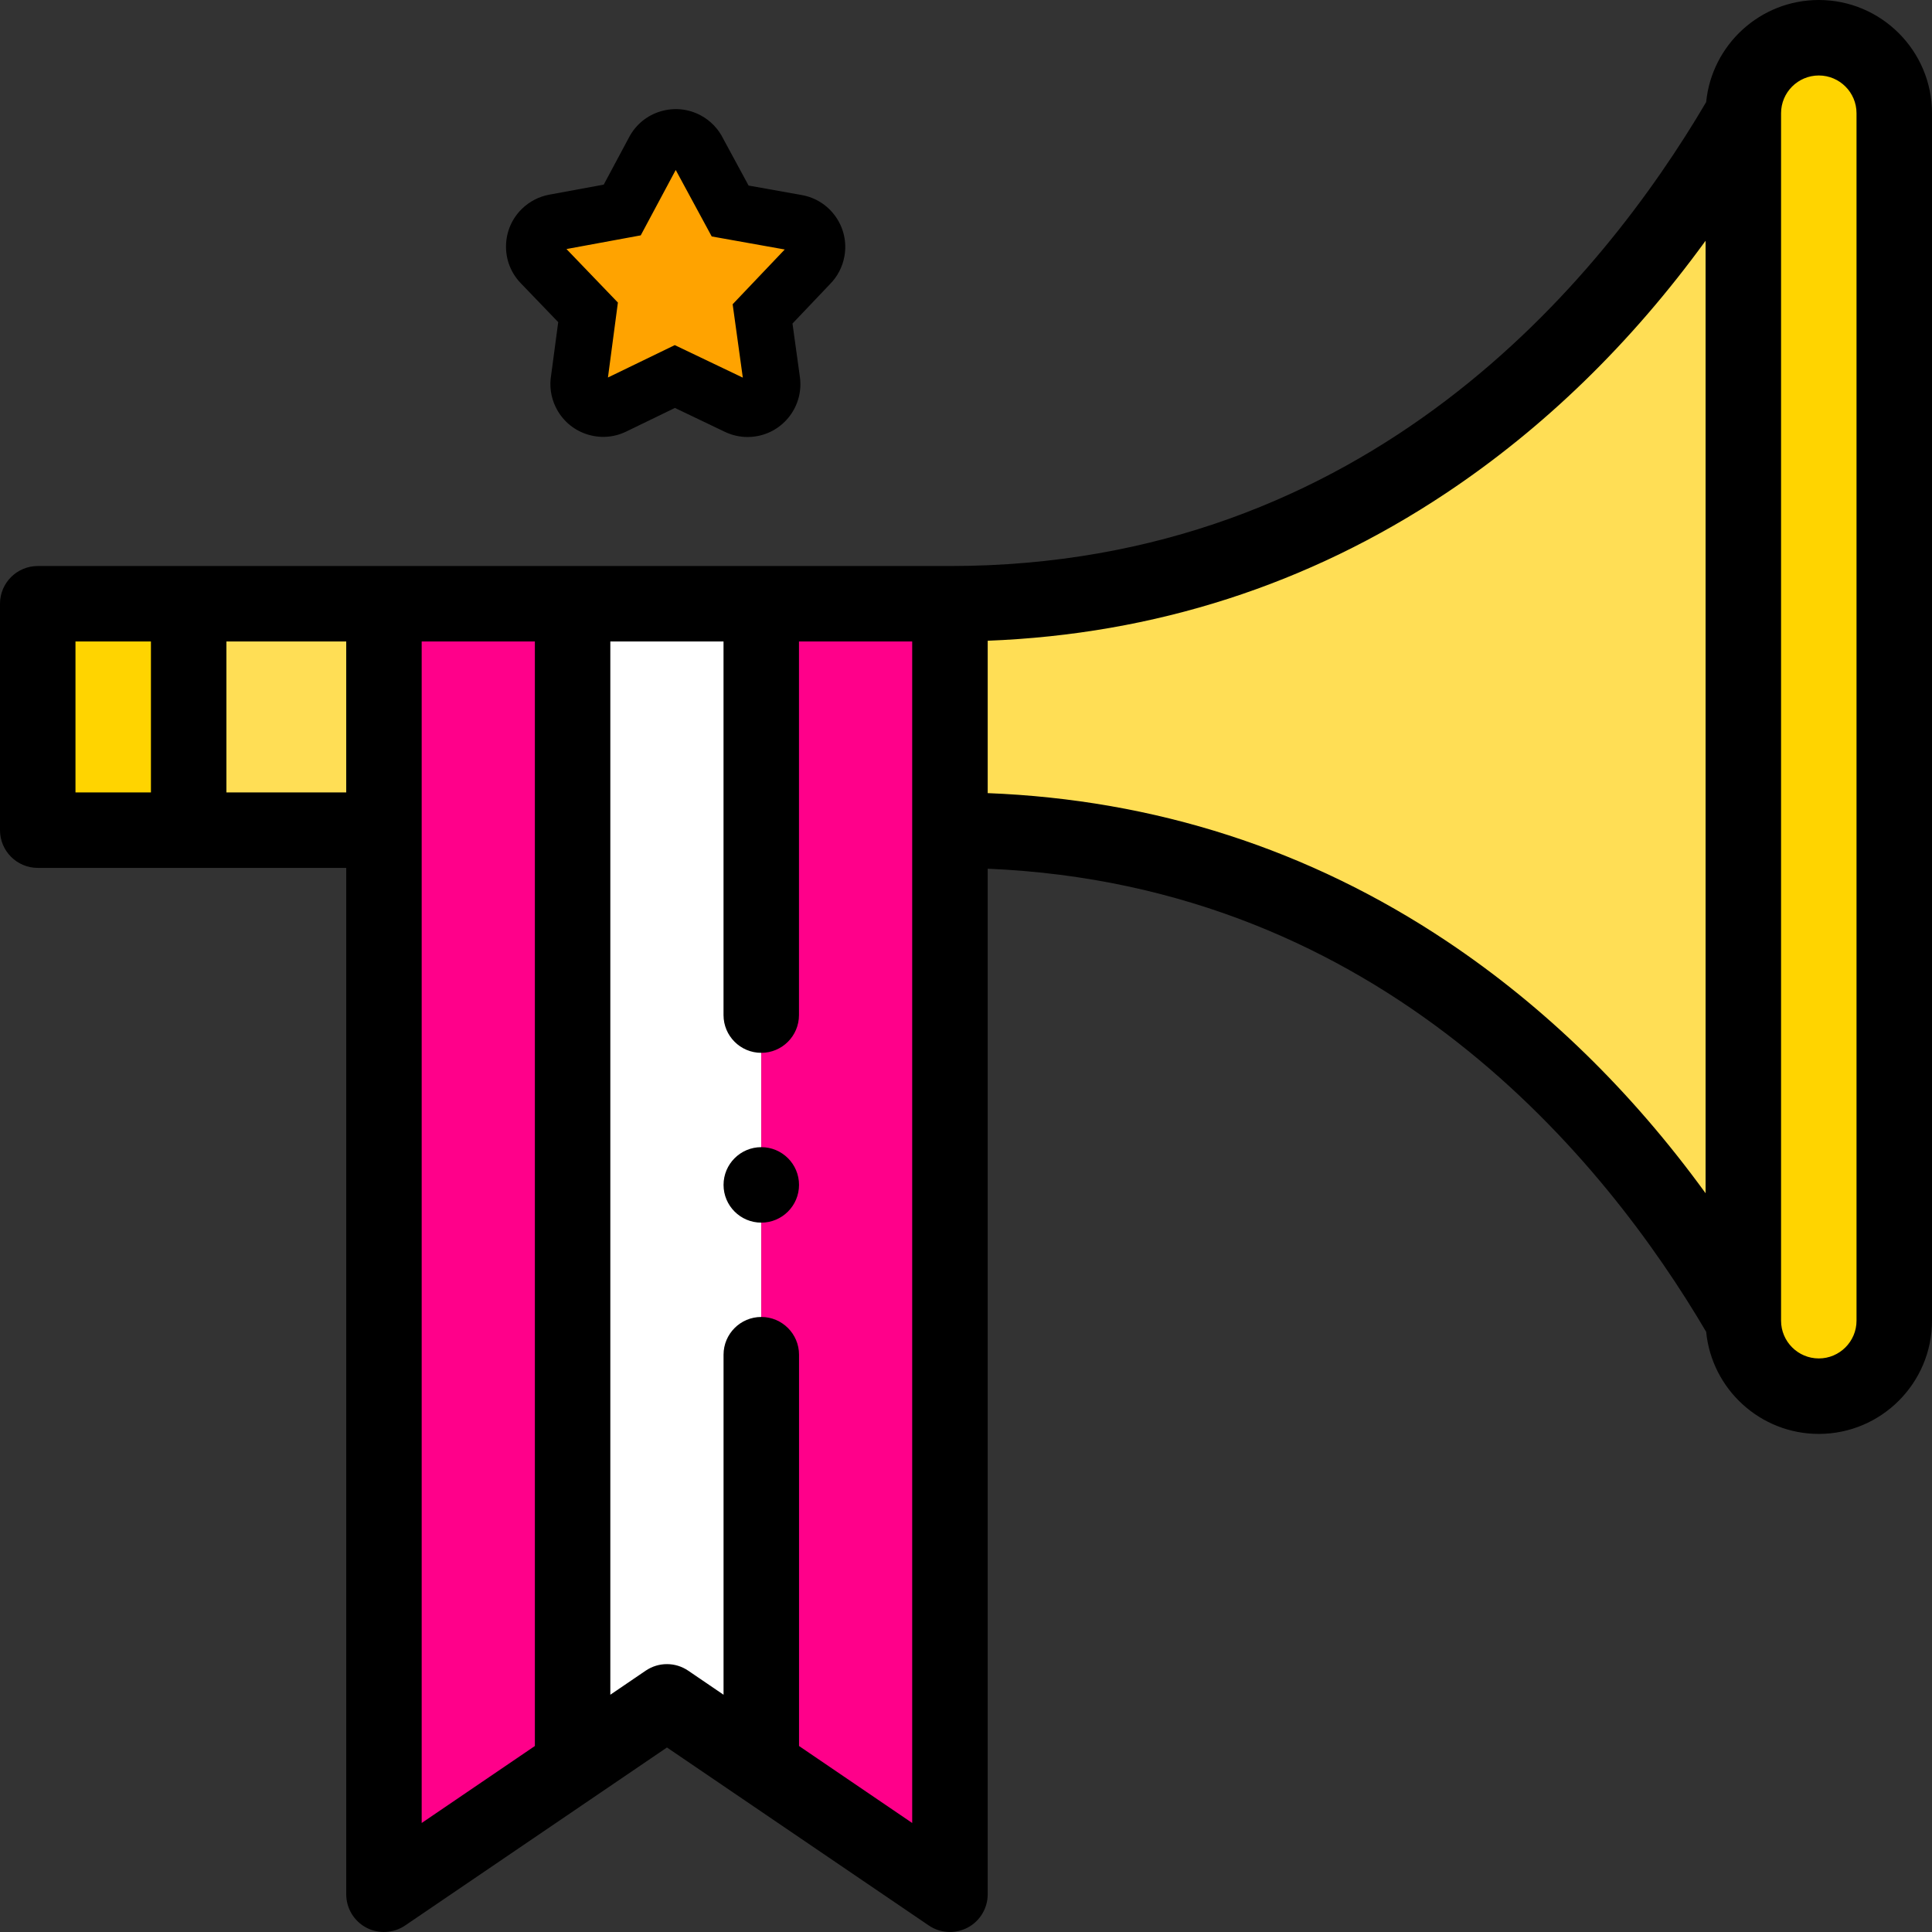 <svg width="73" height="73" viewBox="0 0 73 73" fill="none" xmlns="http://www.w3.org/2000/svg">
<rect x="0" y="0" width="73" height="73" fill="#333333" stroke="none"/>
<path fill-rule="evenodd" clip-rule="evenodd" d="M65.871 4.277V49.902C65.871 51.471 67.154 52.754 68.723 52.754C70.291 52.754 71.574 51.471 71.574 49.902V4.277C71.574 2.709 70.291 1.426 68.723 1.426C67.154 1.426 65.871 2.709 65.871 4.277Z" fill="#FFD400"/>
<path fill-rule="evenodd" clip-rule="evenodd" d="M65.871 49.902V4.277C59.856 14.695 49.795 22.812 35.894 22.812V31.367C49.795 31.367 59.857 39.484 65.871 49.902Z" fill="#FFDE55"/>
<path fill-rule="evenodd" clip-rule="evenodd" d="M7.129 22.812H14.507V31.367H7.129V22.812Z" fill="#FFDE55"/>
<path fill-rule="evenodd" clip-rule="evenodd" d="M1.426 22.812H7.129V31.367H1.426V22.812Z" fill="#FFD400"/>
<path fill-rule="evenodd" clip-rule="evenodd" d="M14.507 31.367V71.574L21.636 66.727V22.812H14.507V31.367Z" fill="#FF008A"/>
<path fill-rule="evenodd" clip-rule="evenodd" d="M21.636 22.812V66.727L25.201 64.303L28.765 66.727V22.812H21.636Z" fill="white"/>
<path fill-rule="evenodd" clip-rule="evenodd" d="M28.765 22.812V66.727L35.894 71.574V31.367V22.812H28.765Z" fill="#FF008A"/>
<path d="M68.723 0C66.506 0 64.679 1.695 64.467 3.857C60.536 10.541 51.717 21.387 35.894 21.387H1.426C0.639 21.387 0 22.026 0 22.812V31.367C0 32.154 0.639 32.793 1.426 32.793H13.082V71.574C13.082 72.102 13.374 72.588 13.84 72.835C14.306 73.081 14.872 73.05 15.309 72.753L25.201 66.028L35.093 72.753C35.334 72.917 35.613 73 35.894 73C36.122 73 36.352 72.944 36.561 72.835C37.028 72.588 37.32 72.103 37.32 71.574V32.824C52.254 33.452 60.66 43.85 64.467 50.323C64.679 52.486 66.507 54.18 68.723 54.18C71.081 54.18 73 52.261 73 49.902V4.277C73 1.919 71.081 0 68.723 0ZM2.852 24.238H5.703V29.941H2.852V24.238ZM8.555 29.941V24.238H13.082V29.941H8.555ZM15.933 24.238H20.21V65.972L15.933 68.881V24.238ZM30.191 65.972V51.187C30.191 50.4 29.552 49.761 28.765 49.761C27.978 49.761 27.339 50.4 27.339 51.187V64.035L26.002 63.125C25.517 62.796 24.883 62.796 24.398 63.125L23.061 64.035V24.238H27.338V38.355C27.338 39.142 27.977 39.781 28.764 39.781C29.551 39.781 30.189 39.142 30.189 38.355V24.238H34.467V68.881L30.191 65.972ZM54.679 35.573C49.475 32.097 43.64 30.214 37.32 29.968V24.21C43.62 23.966 49.438 22.095 54.63 18.639C58.343 16.168 61.631 12.969 64.445 9.096V45.086C61.644 41.229 58.371 38.041 54.679 35.573ZM70.148 49.902C70.148 50.688 69.508 51.328 68.723 51.328C67.937 51.328 67.297 50.688 67.297 49.902V4.277C67.297 3.492 67.936 2.852 68.723 2.852C69.508 2.852 70.148 3.492 70.148 4.277V49.902Z" fill="black"/>
<path d="M28.765 43.345C27.978 43.345 27.339 43.984 27.339 44.771C27.339 45.558 27.978 46.197 28.765 46.197C29.552 46.197 30.191 45.558 30.191 44.771V44.77C30.191 43.983 29.552 43.345 28.765 43.345Z" fill="black"/>
<path fill-rule="evenodd" clip-rule="evenodd" d="M20.447 9.958L22.219 11.803L21.883 14.333C21.846 14.524 21.867 14.728 21.96 14.916C22.184 15.376 22.738 15.567 23.199 15.343L25.5 14.228L27.853 15.353C28.009 15.428 28.191 15.46 28.376 15.434C28.881 15.364 29.234 14.899 29.164 14.393L28.815 11.861L30.593 9.992C30.726 9.862 30.82 9.692 30.855 9.497C30.945 8.995 30.611 8.515 30.11 8.423L27.59 7.973L26.38 5.737C26.299 5.558 26.16 5.402 25.972 5.302C25.521 5.061 24.96 5.231 24.719 5.683L23.514 7.937L20.948 8.411C20.775 8.442 20.611 8.525 20.476 8.654C20.106 9.004 20.093 9.59 20.447 9.958Z" fill="#FFA300"/>
<path d="M28.248 16.512C27.951 16.512 27.66 16.446 27.391 16.318L25.502 15.414L23.664 16.305C23.188 16.538 22.646 16.57 22.142 16.398C21.638 16.224 21.233 15.865 20.999 15.386C20.812 15.004 20.754 14.583 20.826 14.167L21.092 12.172L19.674 10.698C19.305 10.313 19.108 9.808 19.12 9.276C19.131 8.744 19.349 8.248 19.733 7.879C20.017 7.607 20.369 7.427 20.751 7.356L22.812 6.976L23.775 5.177C24.026 4.707 24.445 4.363 24.956 4.209C25.466 4.055 26.005 4.108 26.475 4.359C26.848 4.558 27.151 4.875 27.334 5.255L28.285 7.011L30.296 7.37C30.821 7.464 31.277 7.758 31.581 8.194C31.885 8.632 32 9.161 31.906 9.685C31.833 10.087 31.644 10.451 31.357 10.739L29.944 12.225L30.224 14.248C30.373 15.337 29.609 16.344 28.521 16.493C28.43 16.506 28.339 16.512 28.248 16.512ZM25.496 13.04L28.067 14.269L27.683 11.496L29.651 9.427L26.892 8.934L25.532 6.422L24.21 8.893L21.404 9.41L23.347 11.432L22.971 14.264L25.496 13.04Z" fill="black"/>
</svg>
